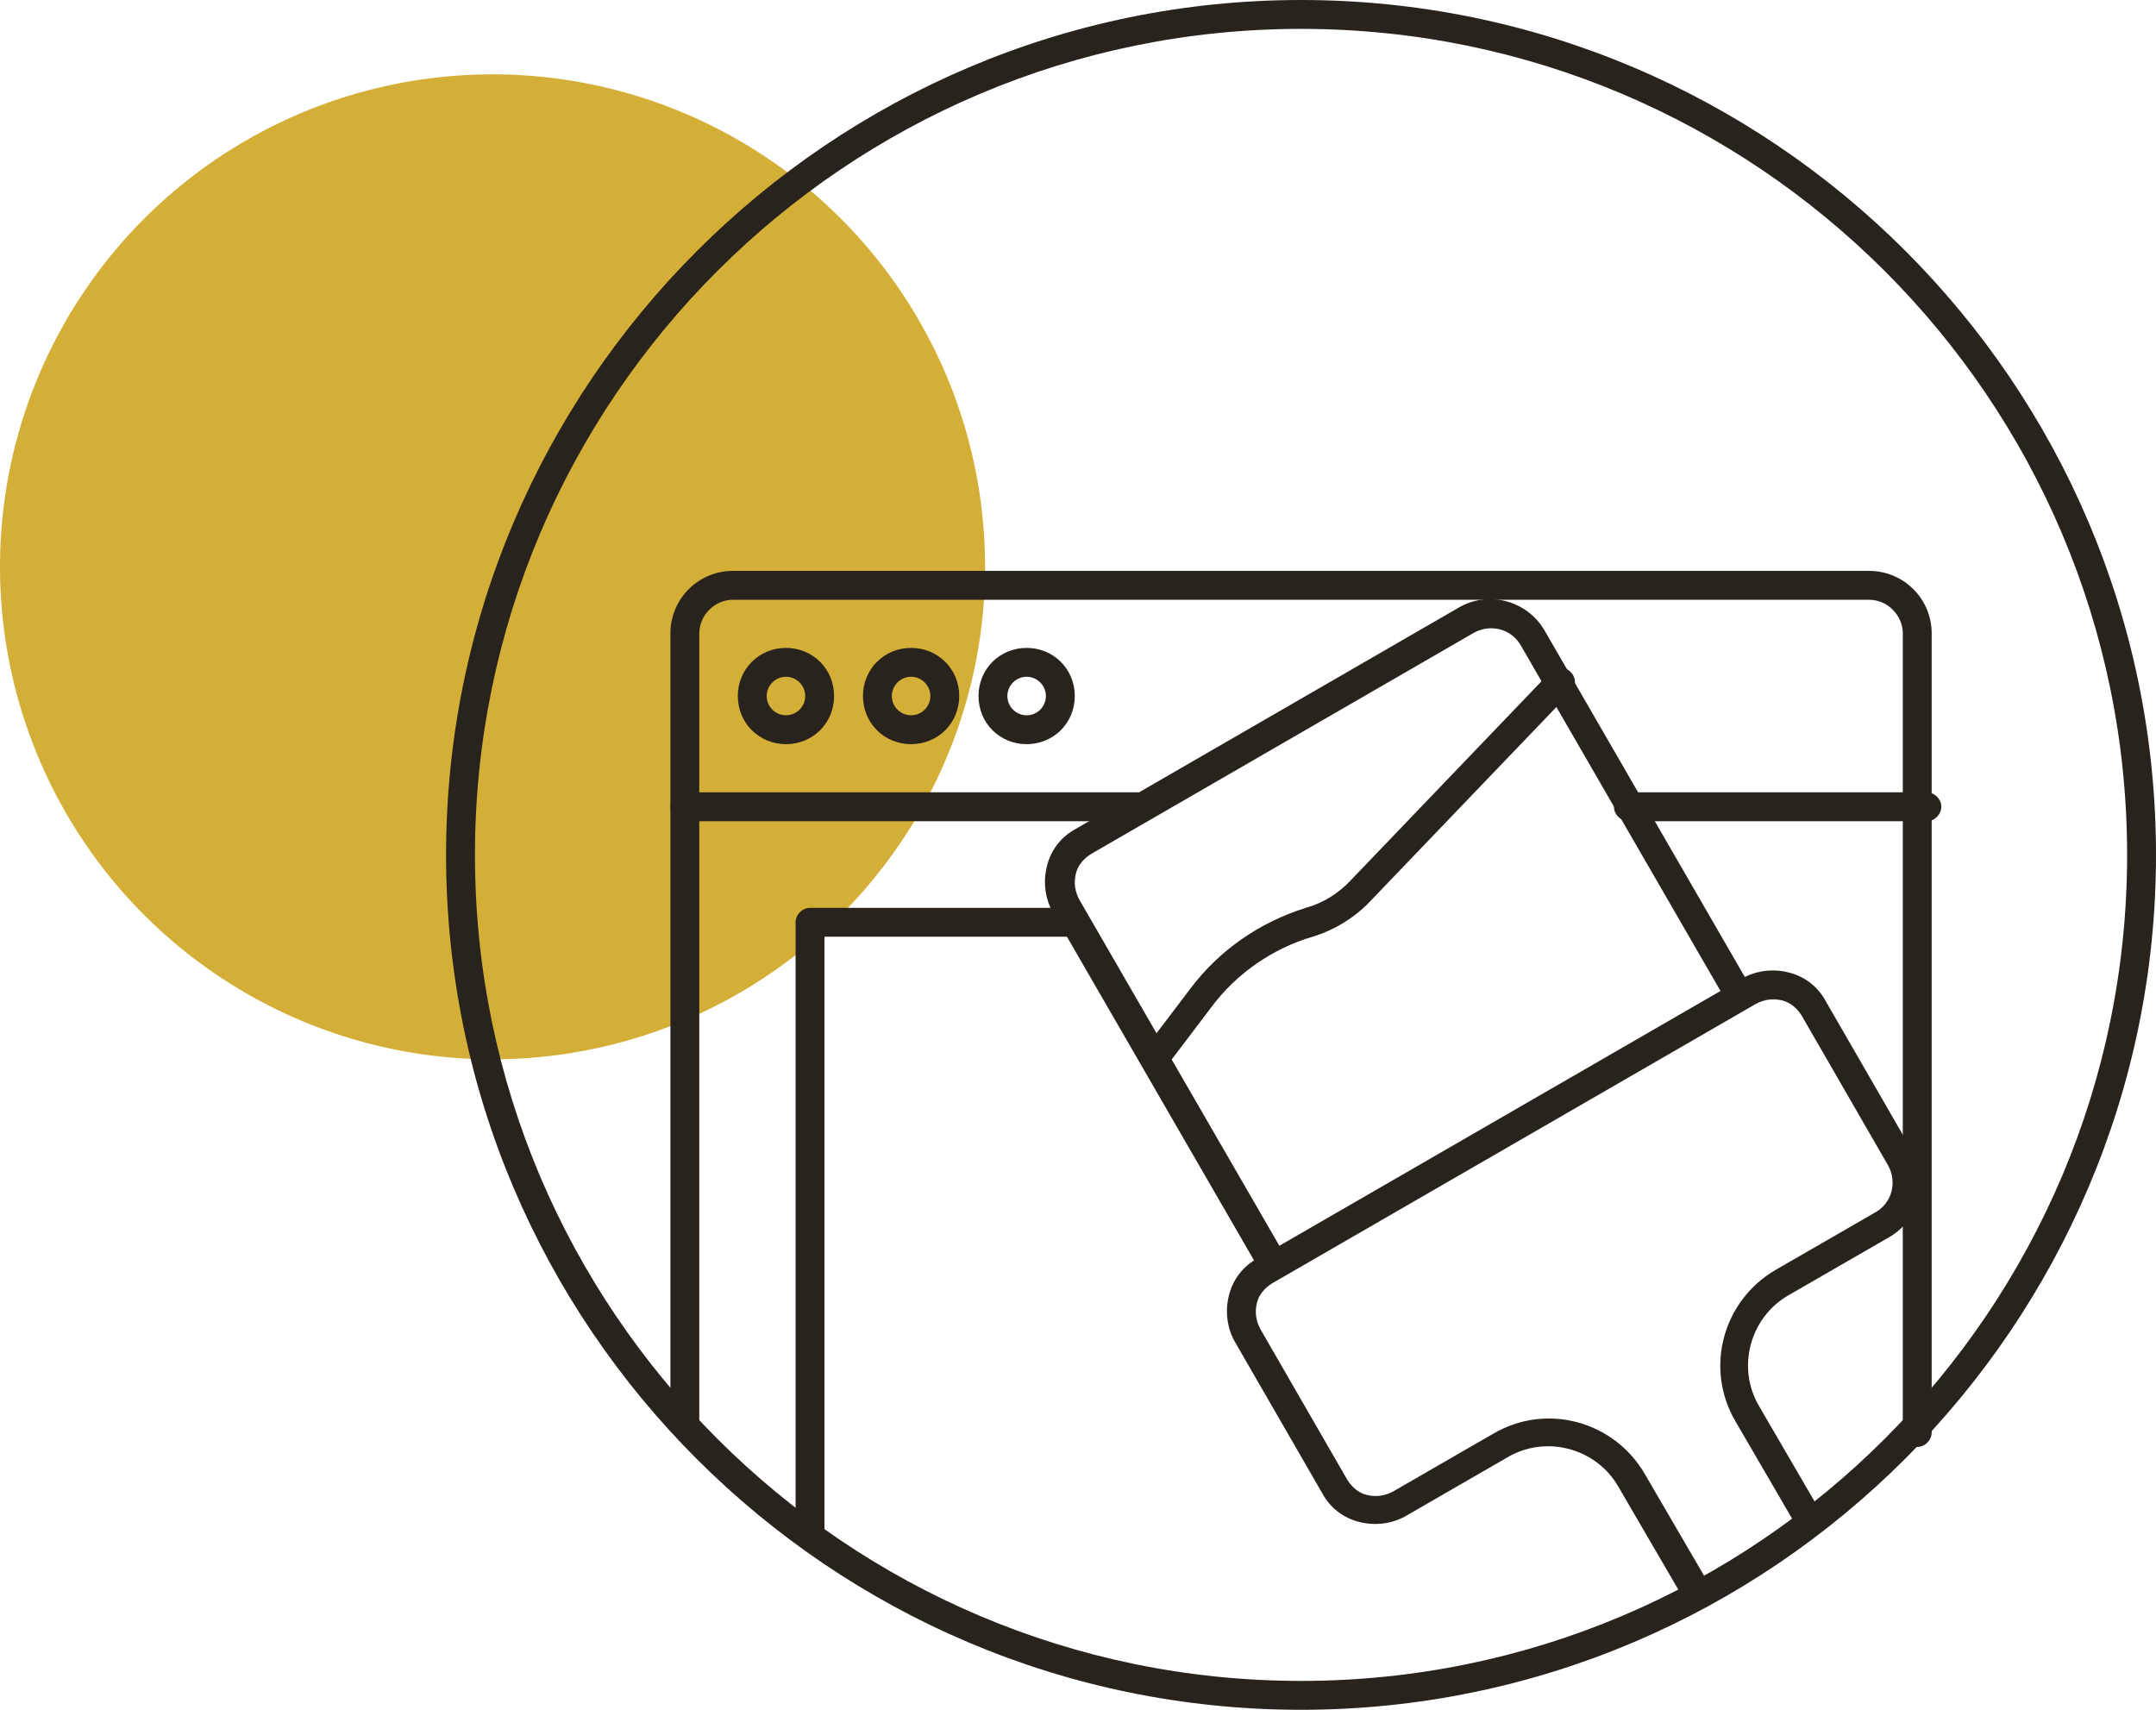 <svg width="116" height="92" viewBox="0 0 116 92" fill="none" xmlns="http://www.w3.org/2000/svg">
<circle cx="26.5" cy="30.5" r="26.5" fill="#D4AF37"/>
<path d="M70 92C44.669 92 24 71.383 24 46C24 20.669 44.669 0 70 0C95.331 0 116 20.617 116 46C116 71.331 95.331 92 70 92ZM70 1.554C45.498 1.554 25.554 21.498 25.554 46C25.554 70.502 45.498 90.446 70 90.446C94.502 90.446 114.446 70.502 114.446 46C114.446 21.498 94.502 1.554 70 1.554Z" fill="#29231E"/>
<path d="M68.498 68.845C68.239 68.845 67.98 68.689 67.824 68.43L56.687 49.16C56.221 48.383 56.117 47.45 56.324 46.622C56.532 45.741 57.101 45.016 57.879 44.601L78.496 32.687C80.101 31.755 82.174 32.324 83.106 33.93L94.243 53.2C94.451 53.563 94.347 54.029 93.984 54.236C93.622 54.444 93.156 54.34 92.948 53.977L81.811 34.707C81.293 33.827 80.205 33.568 79.324 34.034L58.707 45.948C58.293 46.207 57.982 46.57 57.879 47.036C57.775 47.502 57.827 47.968 58.086 48.435L69.223 67.705C69.43 68.067 69.327 68.534 68.964 68.741C68.809 68.793 68.653 68.845 68.498 68.845Z" fill="#29231E"/>
<path d="M91.239 86.406C90.98 86.406 90.721 86.25 90.566 85.991L87.095 80.034C85.904 77.91 83.158 77.185 81.086 78.428L75.699 81.536C74.922 82.002 73.989 82.106 73.16 81.899C72.28 81.692 71.555 81.122 71.14 80.345L66.478 72.264C66.012 71.487 65.908 70.554 66.115 69.725C66.323 68.845 66.892 68.12 67.669 67.705L93.674 52.683C94.451 52.216 95.383 52.113 96.212 52.32C97.093 52.527 97.818 53.097 98.233 53.874L102.895 61.955C103.827 63.561 103.257 65.633 101.651 66.566L96.264 69.674C94.14 70.865 93.415 73.611 94.658 75.683L97.974 81.381C98.181 81.743 98.077 82.21 97.715 82.417C97.352 82.624 96.886 82.52 96.678 82.158L93.363 76.46C91.706 73.611 92.69 69.984 95.539 68.327L100.926 65.219C101.807 64.701 102.066 63.613 101.6 62.732L96.938 54.651C96.678 54.237 96.316 53.926 95.85 53.822C95.383 53.719 94.917 53.77 94.451 54.029L68.447 69.052C68.032 69.311 67.721 69.674 67.618 70.14C67.514 70.606 67.566 71.072 67.825 71.538L72.487 79.62C72.746 80.034 73.109 80.345 73.575 80.448C74.041 80.552 74.507 80.5 74.974 80.241L80.361 77.133C83.21 75.475 86.836 76.46 88.494 79.309L91.965 85.266C92.172 85.629 92.068 86.095 91.706 86.302C91.498 86.406 91.395 86.406 91.239 86.406Z" fill="#29231E"/>
<path d="M103.154 77.858C102.739 77.858 102.377 77.495 102.377 77.081V34.085C102.377 33.101 101.548 32.272 100.564 32.272H39.437C38.453 32.272 37.624 33.101 37.624 34.085V76.563C37.624 76.977 37.262 77.34 36.847 77.34C36.433 77.34 36.07 76.977 36.07 76.563V34.085C36.07 32.221 37.573 30.718 39.437 30.718H100.564C102.428 30.718 103.931 32.221 103.931 34.085V77.081C103.931 77.495 103.568 77.858 103.154 77.858Z" fill="#29231E"/>
<path d="M62.229 57.656C62.073 57.656 61.918 57.604 61.763 57.5C61.4 57.241 61.348 56.775 61.607 56.412L64.042 53.201C65.596 51.129 67.772 49.626 70.258 48.849C71.191 48.59 72.019 48.072 72.693 47.347L83.416 36.158C83.727 35.847 84.193 35.847 84.504 36.158C84.814 36.469 84.814 36.935 84.504 37.246L73.729 48.487C72.9 49.367 71.812 50.041 70.621 50.403C68.497 51.025 66.528 52.372 65.181 54.185L62.747 57.397C62.695 57.552 62.488 57.656 62.229 57.656Z" fill="#29231E"/>
<path d="M61.194 44.187H36.847C36.433 44.187 36.07 43.824 36.07 43.41C36.07 42.995 36.433 42.633 36.847 42.633H61.194C61.609 42.633 61.971 42.995 61.971 43.41C61.971 43.824 61.609 44.187 61.194 44.187Z" fill="#29231E"/>
<path d="M103.672 44.187H87.613C87.199 44.187 86.836 43.824 86.836 43.41C86.836 42.995 87.199 42.633 87.613 42.633H103.672C104.086 42.633 104.449 42.995 104.449 43.41C104.449 43.824 104.086 44.187 103.672 44.187Z" fill="#29231E"/>
<path d="M42.287 40.042C40.837 40.042 39.697 38.903 39.697 37.452C39.697 36.002 40.837 34.862 42.287 34.862C43.738 34.862 44.877 36.002 44.877 37.452C44.877 38.903 43.738 40.042 42.287 40.042ZM42.287 36.416C41.718 36.416 41.251 36.883 41.251 37.452C41.251 38.022 41.718 38.488 42.287 38.488C42.857 38.488 43.323 38.022 43.323 37.452C43.323 36.883 42.857 36.416 42.287 36.416Z" fill="#29231E"/>
<path d="M49.02 40.042C47.569 40.042 46.43 38.903 46.43 37.452C46.43 36.002 47.569 34.862 49.02 34.862C50.47 34.862 51.61 36.002 51.61 37.452C51.61 38.903 50.47 40.042 49.02 40.042ZM49.02 36.416C48.45 36.416 47.984 36.883 47.984 37.452C47.984 38.022 48.45 38.488 49.02 38.488C49.59 38.488 50.056 38.022 50.056 37.452C50.056 36.883 49.59 36.416 49.02 36.416Z" fill="#29231E"/>
<path d="M55.237 40.042C53.786 40.042 52.647 38.903 52.647 37.452C52.647 36.002 53.786 34.862 55.237 34.862C56.687 34.862 57.827 36.002 57.827 37.452C57.827 38.903 56.687 40.042 55.237 40.042ZM55.237 36.416C54.667 36.416 54.2 36.883 54.2 37.452C54.2 38.022 54.667 38.488 55.237 38.488C55.806 38.488 56.273 38.022 56.273 37.452C56.273 36.883 55.806 36.416 55.237 36.416Z" fill="#29231E"/>
<path d="M43.582 83.038C43.167 83.038 42.805 82.676 42.805 82.261V49.626C42.805 49.212 43.167 48.849 43.582 48.849H57.568C57.983 48.849 58.345 49.212 58.345 49.626C58.345 50.041 57.983 50.403 57.568 50.403H44.359V82.261C44.359 82.676 43.996 83.038 43.582 83.038Z" fill="#29231E"/>
</svg>
